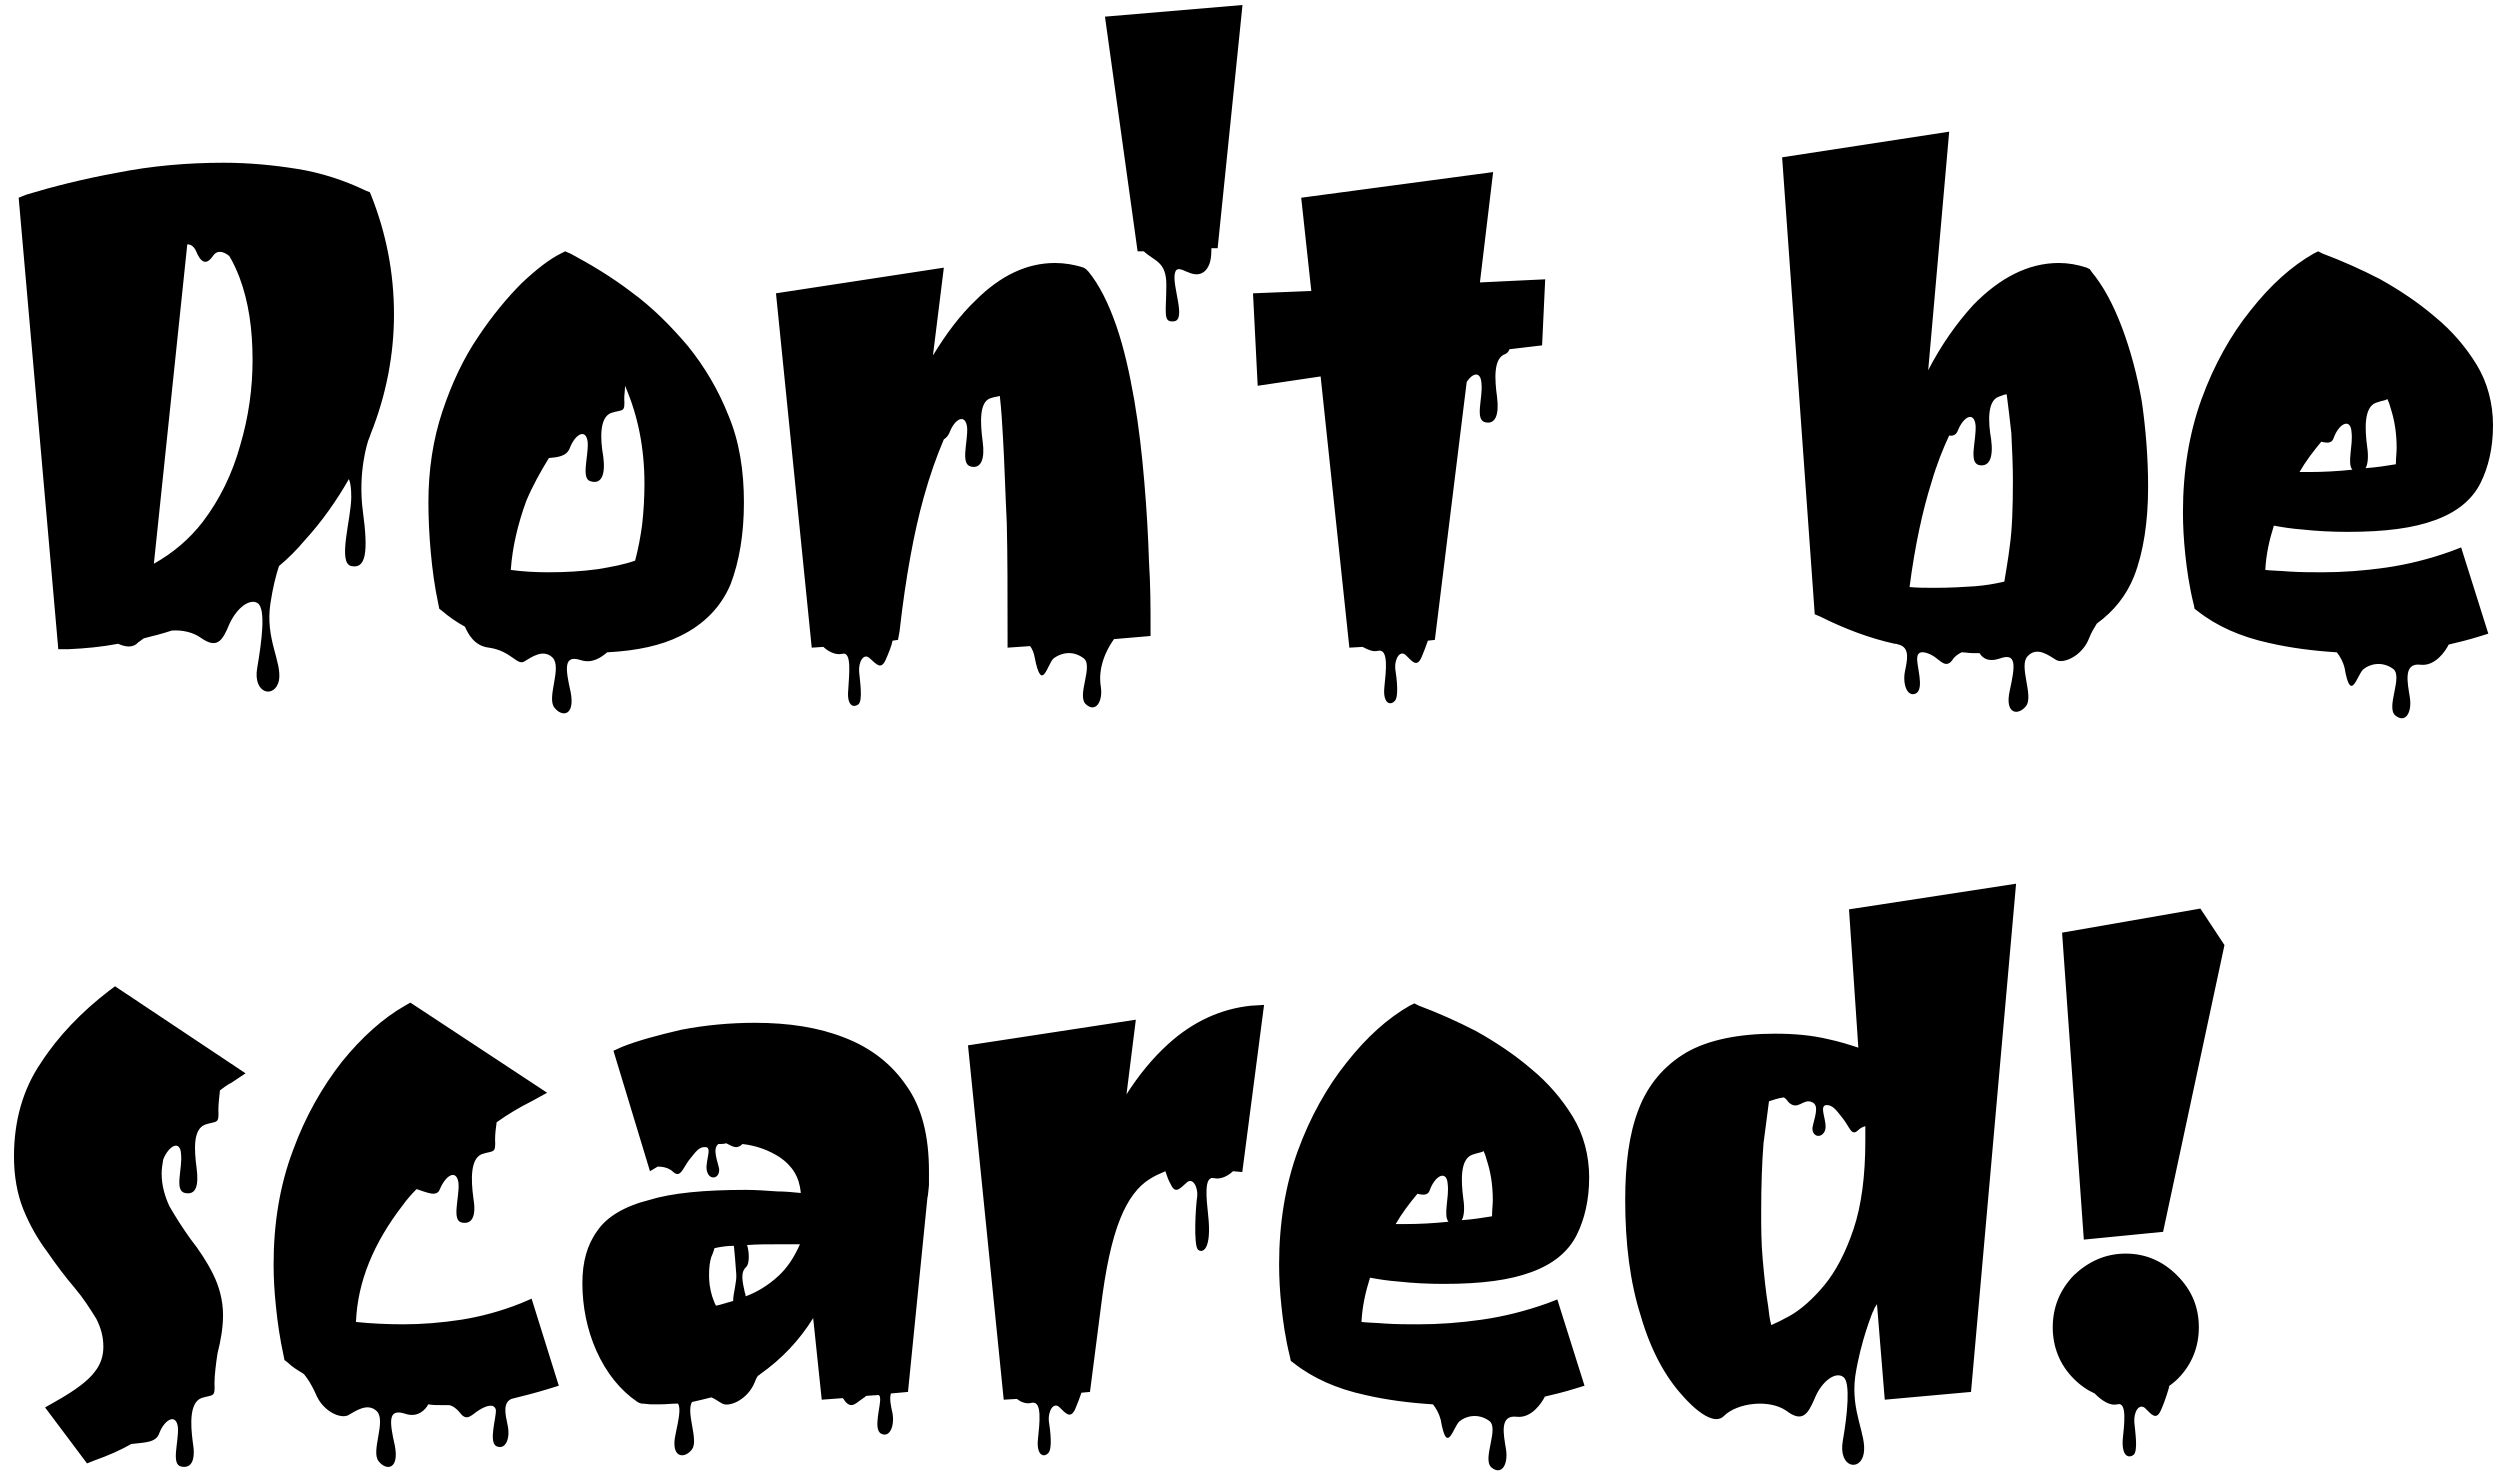 <svg width="123" height="73" viewBox="0 0 123 73" fill="none" xmlns="http://www.w3.org/2000/svg">
<path d="M19.384 15.463C19.384 17.451 19.002 19.439 18.237 21.351C18.199 21.465 18.161 21.58 18.123 21.657C18.123 21.657 17.587 23.186 17.855 25.174C18.123 27.162 18.008 28.003 17.282 27.85C16.593 27.697 17.282 25.518 17.282 24.448C17.282 24.027 17.243 23.759 17.167 23.568C16.555 24.639 15.829 25.671 14.988 26.589C14.605 27.047 14.185 27.468 13.726 27.85C13.573 28.309 13.42 28.921 13.305 29.686C13.038 31.444 13.879 32.553 13.726 33.471C13.535 34.388 12.426 34.159 12.655 32.859C12.885 31.521 13.076 29.991 12.694 29.686C12.311 29.418 11.661 29.877 11.279 30.718C10.935 31.559 10.667 31.941 9.864 31.368C9.482 31.1 8.947 30.985 8.45 31.024C7.991 31.177 7.532 31.291 7.073 31.406C6.958 31.483 6.882 31.559 6.806 31.597C6.538 31.903 6.156 31.827 5.811 31.674C5.009 31.827 4.206 31.903 3.365 31.941H2.868L0.918 9.728L1.3 9.575C2.562 9.193 4.053 8.81 5.735 8.504C7.455 8.16 9.214 8.007 11.011 8.007C12.235 8.007 13.458 8.122 14.643 8.313C15.829 8.504 16.976 8.887 18.008 9.384L18.199 9.46L18.276 9.651C19.002 11.486 19.384 13.436 19.384 15.463ZM9.214 12.022L7.57 27.736C8.526 27.2 9.329 26.512 9.979 25.671C10.82 24.562 11.432 23.301 11.814 21.924C12.235 20.51 12.426 19.095 12.426 17.718C12.426 16.189 12.235 14.851 11.776 13.628C11.623 13.245 11.47 12.901 11.279 12.595C11.049 12.404 10.705 12.251 10.476 12.595C10.132 13.092 9.864 12.901 9.635 12.328C9.52 12.098 9.367 12.022 9.214 12.022ZM35.836 20.433C36.371 21.695 36.601 23.148 36.601 24.715C36.601 26.283 36.371 27.621 35.951 28.73C35.492 29.838 34.651 30.718 33.465 31.291C32.548 31.75 31.363 32.018 29.872 32.094C29.604 32.324 29.145 32.668 28.572 32.477C27.73 32.209 27.807 32.859 28.075 34.044C28.304 35.229 27.654 35.306 27.272 34.809C26.889 34.312 27.654 32.859 27.195 32.362C26.736 31.903 26.163 32.324 25.781 32.553C25.436 32.744 25.131 32.018 24.06 31.865C23.334 31.788 23.028 31.177 22.875 30.833C22.454 30.603 22.072 30.335 21.766 30.068L21.613 29.953L21.575 29.762C21.384 28.883 21.269 28.003 21.193 27.162C21.116 26.321 21.078 25.48 21.078 24.715C21.078 23.109 21.307 21.618 21.766 20.242C22.225 18.866 22.798 17.642 23.525 16.572C24.213 15.539 24.939 14.66 25.666 13.933C26.392 13.245 27.042 12.748 27.578 12.481L27.807 12.366L28.075 12.481C29.069 13.016 30.101 13.628 31.095 14.392C32.089 15.119 33.007 16.036 33.848 17.03C34.651 18.024 35.339 19.171 35.836 20.433ZM29.069 23.683C28.572 23.568 28.954 22.498 28.916 21.771C28.839 21.045 28.304 21.351 28.036 22.039C27.884 22.459 27.425 22.498 27.004 22.536C26.584 23.224 26.201 23.912 25.895 24.639C25.475 25.786 25.207 26.933 25.131 28.041C25.704 28.118 26.316 28.156 26.966 28.156C27.769 28.156 28.572 28.118 29.413 28.003C30.101 27.889 30.713 27.774 31.248 27.583C31.401 27.009 31.516 26.398 31.592 25.824C31.669 25.136 31.707 24.486 31.707 23.798C31.707 22.077 31.401 20.471 30.751 18.98C30.751 19.21 30.713 19.439 30.713 19.592C30.751 20.318 30.674 20.127 30.063 20.318C29.489 20.548 29.527 21.58 29.68 22.459C29.795 23.339 29.604 23.836 29.069 23.683ZM56.53 27.621C56.607 28.844 56.607 29.915 56.607 30.794V31.291L54.81 31.444C54.236 32.247 54.045 33.088 54.16 33.776C54.275 34.541 53.892 35.077 53.434 34.656C52.936 34.235 53.854 32.706 53.281 32.362C52.745 31.98 52.172 32.133 51.828 32.4C51.522 32.706 51.254 34.121 50.91 32.362C50.872 32.133 50.795 31.941 50.681 31.788L49.572 31.865V31.291C49.572 29.189 49.572 27.315 49.534 25.747C49.457 24.18 49.419 22.727 49.343 21.465C49.304 20.777 49.266 20.127 49.19 19.477C49.113 19.515 48.96 19.515 48.731 19.592C48.157 19.783 48.234 20.854 48.348 21.733C48.463 22.574 48.272 23.071 47.775 22.956C47.24 22.842 47.622 21.771 47.584 21.045C47.507 20.318 46.972 20.586 46.704 21.312C46.628 21.465 46.551 21.542 46.437 21.618C46.093 22.421 45.749 23.377 45.443 24.486C44.984 26.13 44.563 28.347 44.258 31.062L44.181 31.483L43.913 31.521C43.875 31.75 43.722 32.133 43.569 32.477C43.34 32.974 43.111 32.668 42.805 32.4C42.499 32.094 42.231 32.553 42.269 33.05C42.308 33.509 42.461 34.465 42.231 34.656C41.964 34.847 41.658 34.694 41.734 33.929C41.772 33.203 41.925 32.018 41.428 32.171C41.084 32.247 40.702 32.018 40.511 31.827L39.937 31.865L38.178 14.431L46.437 13.169L45.901 17.489C46.551 16.419 47.24 15.501 48.004 14.775C49.228 13.551 50.528 12.939 51.904 12.939C52.363 12.939 52.86 13.016 53.319 13.169L53.434 13.245L53.548 13.36C54.083 14.01 54.542 14.928 54.925 16.036C55.307 17.145 55.575 18.369 55.804 19.668C56.033 21.007 56.186 22.345 56.301 23.721C56.416 25.059 56.492 26.398 56.53 27.621ZM54.364 0.819L61.131 0.246L59.908 12.213H59.602C59.602 12.633 59.564 13.054 59.296 13.322C58.684 13.895 57.958 12.825 57.805 13.436C57.652 14.048 58.378 15.73 57.767 15.807C57.193 15.883 57.384 15.386 57.384 14.01C57.384 12.863 56.811 12.863 56.276 12.366H55.97L54.364 0.819ZM72.812 13.895L76.024 13.742L75.871 16.992L74.265 17.183C74.227 17.298 74.151 17.374 74.074 17.413C73.462 17.604 73.539 18.674 73.653 19.515C73.768 20.395 73.577 20.892 73.08 20.777C72.545 20.663 72.965 19.592 72.889 18.866C72.851 18.254 72.468 18.33 72.162 18.789L70.595 31.483L70.251 31.521C70.174 31.75 70.06 32.056 69.945 32.324C69.716 32.859 69.486 32.553 69.18 32.247C68.874 31.941 68.607 32.438 68.645 32.897C68.721 33.394 68.836 34.312 68.607 34.503C68.377 34.732 68.033 34.579 68.11 33.815C68.186 33.05 68.339 31.903 67.804 32.018C67.536 32.094 67.269 31.941 67.039 31.827L66.389 31.865L64.975 18.521L61.878 18.98L61.648 14.431L64.516 14.316L64.019 9.728L73.462 8.466L72.812 13.895ZM105.382 19.783C105.573 21.121 105.687 22.536 105.687 23.951C105.687 25.671 105.458 27.162 104.999 28.347C104.617 29.303 104.005 30.068 103.164 30.68C103.049 30.871 102.896 31.1 102.782 31.406C102.438 32.285 101.52 32.668 101.176 32.477C100.794 32.247 100.22 31.788 99.761 32.285C99.302 32.744 100.067 34.235 99.685 34.732C99.302 35.229 98.614 35.153 98.882 33.968C99.15 32.744 99.226 32.094 98.385 32.4C97.697 32.63 97.467 32.247 97.391 32.133C97.276 32.133 97.161 32.133 97.047 32.133C96.856 32.133 96.703 32.094 96.511 32.094C96.359 32.171 96.167 32.285 96.053 32.477C95.747 32.897 95.479 32.515 95.135 32.285C94.753 32.056 94.37 31.98 94.332 32.324C94.256 32.668 94.714 33.891 94.256 34.121C93.835 34.312 93.606 33.662 93.72 33.05C93.835 32.477 93.988 31.865 93.415 31.712C93.376 31.712 93.338 31.674 93.262 31.674H93.223C92 31.406 90.776 30.947 89.553 30.335L89.285 30.221L87.68 7.74L95.9 6.478L94.867 18.216C95.517 16.954 96.282 15.883 97.085 15.004C98.385 13.666 99.799 12.939 101.291 12.939C101.749 12.939 102.208 13.016 102.667 13.169L102.82 13.245L102.896 13.36C103.47 14.048 103.967 14.966 104.387 16.075C104.808 17.183 105.152 18.445 105.382 19.783ZM95.02 23.759C94.6 25.098 94.217 26.818 93.95 28.883C94.332 28.921 94.791 28.921 95.212 28.921C95.938 28.921 96.588 28.883 97.161 28.844C97.658 28.806 98.117 28.73 98.614 28.615C98.691 28.118 98.805 27.506 98.882 26.856C98.997 26.053 99.035 24.945 99.035 23.645C99.035 22.918 98.997 22.115 98.958 21.312C98.882 20.624 98.805 19.974 98.729 19.401C98.653 19.401 98.538 19.439 98.347 19.515C97.773 19.707 97.811 20.739 97.964 21.618C98.079 22.498 97.888 22.995 97.353 22.88C96.856 22.727 97.238 21.695 97.2 20.93C97.123 20.204 96.588 20.51 96.32 21.198C96.244 21.389 96.091 21.465 95.9 21.427C95.594 22.077 95.288 22.842 95.02 23.759ZM120.591 27.124L121.088 26.933L122.426 31.177L121.929 31.33C121.432 31.483 120.974 31.597 120.477 31.712C120.324 32.018 119.827 32.782 119.1 32.706C118.221 32.591 118.45 33.585 118.565 34.312C118.68 35.077 118.335 35.612 117.838 35.191C117.38 34.771 118.259 33.241 117.724 32.897C117.188 32.515 116.577 32.668 116.271 32.935C115.965 33.203 115.659 34.656 115.353 32.859C115.277 32.553 115.124 32.285 114.971 32.094C113.747 32.018 112.639 31.865 111.645 31.636C110.23 31.33 109.045 30.794 108.127 30.068L107.974 29.953L107.936 29.762C107.707 28.844 107.592 28.003 107.515 27.277C107.439 26.55 107.401 25.862 107.401 25.212C107.401 23.186 107.707 21.312 108.318 19.63C108.93 17.948 109.771 16.457 110.727 15.272C111.721 14.01 112.753 13.092 113.824 12.481L114.053 12.366L114.283 12.481C115.2 12.825 116.156 13.245 117.112 13.742C118.068 14.277 118.985 14.889 119.788 15.578C120.629 16.266 121.318 17.069 121.853 17.948C122.388 18.827 122.656 19.86 122.656 20.93C122.656 22.039 122.426 22.995 122.044 23.759C121.624 24.601 120.859 25.212 119.788 25.595C118.756 25.977 117.38 26.168 115.506 26.168C114.742 26.168 113.977 26.13 113.289 26.053C112.753 26.015 112.295 25.939 111.874 25.862C111.645 26.589 111.492 27.277 111.453 28.041C111.798 28.08 112.18 28.08 112.6 28.118C113.174 28.156 113.747 28.156 114.283 28.156C115.277 28.156 116.309 28.08 117.38 27.927C118.45 27.774 119.521 27.506 120.591 27.124ZM115.736 23.109C115.468 22.804 115.774 21.924 115.697 21.274C115.659 20.548 115.086 20.815 114.818 21.542C114.742 21.809 114.512 21.809 114.206 21.733C113.824 22.192 113.442 22.689 113.136 23.224H113.595C114.283 23.224 115.009 23.186 115.736 23.109ZM116.462 21.962C116.538 22.459 116.5 22.842 116.386 23.033C116.921 22.995 117.418 22.918 117.877 22.842C117.877 22.536 117.915 22.268 117.915 22.039C117.915 21.274 117.8 20.624 117.609 20.051C117.571 19.898 117.533 19.783 117.456 19.63C117.38 19.707 117.188 19.707 116.883 19.821C116.309 20.051 116.347 21.083 116.462 21.962ZM11.393 53.266C11.164 53.38 10.973 53.533 10.82 53.648C10.782 53.992 10.744 54.374 10.744 54.604C10.782 55.33 10.667 55.139 10.094 55.33C9.482 55.56 9.558 56.592 9.673 57.471C9.788 58.351 9.635 58.809 9.1 58.695C8.564 58.58 8.985 57.51 8.908 56.783C8.87 56.057 8.297 56.363 8.029 57.051C7.991 57.28 7.953 57.51 7.953 57.739C7.953 58.312 8.105 58.848 8.335 59.345C8.641 59.88 8.985 60.415 9.367 60.951C9.788 61.486 10.17 62.059 10.476 62.671C10.782 63.283 10.973 63.971 10.973 64.697C10.973 65.347 10.858 65.959 10.705 66.571C10.629 67.03 10.552 67.68 10.552 68.062C10.591 68.788 10.476 68.597 9.902 68.788C9.329 69.018 9.367 70.05 9.482 70.93C9.635 71.809 9.444 72.268 8.908 72.153C8.411 72.038 8.794 70.968 8.755 70.241C8.679 69.515 8.105 69.821 7.838 70.509C7.685 71.006 7.035 70.968 6.461 71.044C5.926 71.35 5.314 71.618 4.664 71.847L4.282 72L2.218 69.247L2.753 68.941C3.709 68.406 4.359 67.909 4.664 67.489C4.97 67.106 5.085 66.686 5.085 66.265C5.085 65.768 4.97 65.347 4.741 64.889C4.435 64.392 4.091 63.856 3.67 63.359C3.212 62.824 2.753 62.212 2.332 61.6C1.873 60.989 1.453 60.262 1.147 59.498C0.841 58.733 0.688 57.854 0.688 56.898C0.688 55.177 1.109 53.61 2.026 52.272C2.868 50.972 4.014 49.786 5.353 48.754L5.659 48.525L12.082 52.807L11.393 53.266ZM26.155 63.895L27.493 68.177L26.996 68.33C26.384 68.521 25.772 68.674 25.16 68.827C24.74 69.018 24.855 69.553 24.969 70.088C25.122 70.738 24.893 71.35 24.434 71.159C24.014 70.968 24.434 69.706 24.396 69.362C24.319 69.056 23.975 69.132 23.593 69.362C23.211 69.591 22.981 69.974 22.637 69.515C22.484 69.324 22.293 69.171 22.102 69.132C21.987 69.132 21.834 69.132 21.72 69.132C21.49 69.132 21.299 69.132 21.07 69.094C20.955 69.324 20.573 69.782 19.923 69.553C19.081 69.285 19.158 69.935 19.425 71.121C19.655 72.306 19.005 72.382 18.623 71.885C18.24 71.388 19.005 69.935 18.546 69.438C18.087 68.98 17.476 69.438 17.131 69.629C16.749 69.821 15.87 69.438 15.526 68.559C15.335 68.138 15.143 67.833 14.952 67.603C14.646 67.412 14.379 67.259 14.149 67.03L13.996 66.915L13.958 66.724C13.767 65.844 13.652 65.041 13.576 64.277C13.499 63.55 13.461 62.862 13.461 62.212C13.461 60.186 13.767 58.312 14.417 56.592C15.029 54.91 15.87 53.457 16.826 52.233C17.82 51.01 18.852 50.092 19.923 49.481L20.19 49.328L26.919 53.763L26.155 54.183C25.543 54.489 24.969 54.833 24.434 55.216C24.396 55.483 24.358 55.789 24.358 56.057C24.396 56.783 24.281 56.592 23.708 56.783C23.134 57.013 23.172 58.045 23.287 58.924C23.44 59.804 23.249 60.262 22.714 60.148C22.217 60.033 22.599 58.962 22.561 58.236C22.484 57.51 21.949 57.777 21.643 58.504C21.49 58.924 20.993 58.657 20.496 58.504C20.228 58.771 19.999 59.039 19.808 59.306C18.393 61.142 17.59 63.053 17.514 65.041C18.24 65.118 19.043 65.156 19.846 65.156C20.764 65.156 21.72 65.08 22.714 64.927C23.669 64.774 24.663 64.506 25.619 64.124L26.155 63.895ZM44.596 53.419C45.361 54.489 45.705 55.904 45.705 57.624C45.705 57.815 45.705 58.045 45.705 58.312C45.667 58.618 45.667 58.809 45.629 58.924L44.673 68.483L43.831 68.559C43.755 68.827 43.831 69.171 43.908 69.515C44.023 70.127 43.793 70.738 43.373 70.547C42.914 70.356 43.373 69.094 43.296 68.75C43.296 68.712 43.258 68.635 43.22 68.635L42.646 68.674C42.608 68.674 42.57 68.712 42.532 68.75C42.149 68.98 41.92 69.362 41.576 68.941C41.538 68.865 41.499 68.827 41.461 68.788L40.429 68.865L40.008 64.85C39.32 65.959 38.441 66.877 37.408 67.603C37.37 67.641 37.332 67.68 37.294 67.68C37.217 67.794 37.179 67.871 37.141 67.986C36.797 68.865 35.879 69.247 35.535 69.056C35.382 68.98 35.191 68.827 35 68.75C34.694 68.827 34.388 68.903 34.044 68.98C33.738 69.515 34.388 70.853 34.044 71.312C33.661 71.809 32.973 71.732 33.241 70.547C33.394 69.821 33.508 69.285 33.356 69.056C33.05 69.056 32.782 69.094 32.476 69.094H32.056C31.903 69.094 31.712 69.056 31.559 69.056L31.444 69.018L31.367 68.98C30.526 68.406 29.838 67.565 29.341 66.456C28.882 65.424 28.653 64.277 28.653 63.13C28.653 62.098 28.882 61.256 29.379 60.568C29.838 59.88 30.718 59.345 31.941 59.039C33.05 58.695 34.656 58.542 36.682 58.542C37.179 58.542 37.714 58.58 38.249 58.618C38.632 58.618 39.014 58.657 39.397 58.695V58.657C39.32 57.892 38.976 57.357 38.364 56.936C37.829 56.592 37.217 56.363 36.529 56.286C36.223 56.592 35.994 56.363 35.726 56.248C35.611 56.286 35.497 56.286 35.344 56.286C35.038 56.516 35.306 57.127 35.382 57.51C35.42 57.968 34.961 58.083 34.809 57.701C34.617 57.28 35.076 56.477 34.732 56.439C34.388 56.401 34.235 56.668 33.891 57.089C33.585 57.51 33.47 57.968 33.126 57.663C32.897 57.433 32.553 57.395 32.361 57.395L31.979 57.624L30.182 51.698L30.603 51.507C31.367 51.201 32.361 50.933 33.508 50.666C34.694 50.436 35.917 50.322 37.141 50.322C38.823 50.322 40.276 50.551 41.538 51.048C42.837 51.545 43.87 52.348 44.596 53.419ZM36.223 62.671C36.185 62.136 36.147 61.677 36.108 61.295C35.803 61.295 35.497 61.333 35.153 61.409C35.114 61.524 35.076 61.677 35 61.83C34.923 62.059 34.885 62.365 34.885 62.748C34.885 63.053 34.923 63.398 35.038 63.78C35.114 63.971 35.153 64.124 35.229 64.239C35.458 64.2 35.764 64.086 36.07 64.009C36.07 63.627 36.261 63.053 36.223 62.671ZM36.644 63.589C36.682 63.665 36.682 63.742 36.682 63.78C37.217 63.589 37.791 63.245 38.288 62.786C38.708 62.403 39.052 61.906 39.358 61.218C39.32 61.218 39.282 61.218 39.243 61.218C38.976 61.218 38.67 61.218 38.364 61.218C37.791 61.218 37.255 61.218 36.758 61.256C36.873 61.639 36.873 62.174 36.72 62.327C36.414 62.595 36.529 63.053 36.644 63.589ZM61.542 49.481L62.192 49.442L61.121 57.663L60.662 57.624C60.471 57.815 60.089 58.045 59.745 57.968C59.209 57.815 59.362 59.001 59.439 59.765C59.63 61.486 59.171 61.677 58.942 61.486C58.712 61.256 58.827 59.345 58.904 58.848C58.942 58.389 58.674 57.892 58.368 58.198C58.062 58.465 57.833 58.771 57.604 58.274C57.489 58.083 57.412 57.854 57.336 57.624C57.068 57.739 56.801 57.854 56.571 58.007C55.998 58.351 55.501 59.001 55.118 59.956C54.698 60.989 54.392 62.442 54.163 64.315L53.627 68.483L53.207 68.521C53.13 68.75 53.016 69.056 52.901 69.324C52.672 69.821 52.442 69.553 52.136 69.247C51.83 68.941 51.563 69.438 51.601 69.897C51.677 70.394 51.792 71.312 51.563 71.503C51.333 71.732 50.989 71.579 51.066 70.815C51.142 70.05 51.295 68.903 50.76 69.018C50.492 69.094 50.225 68.98 50.033 68.827L49.383 68.865L47.625 51.431L55.883 50.169L55.424 53.839C56.036 52.883 56.724 52.042 57.489 51.354C58.712 50.245 60.089 49.633 61.542 49.481ZM76.123 64.124L76.62 63.933L77.958 68.177L77.461 68.33C76.964 68.483 76.505 68.597 76.008 68.712C75.855 69.018 75.358 69.782 74.632 69.706C73.752 69.591 73.981 70.585 74.096 71.312C74.211 72.076 73.867 72.612 73.37 72.191C72.911 71.771 73.79 70.241 73.255 69.897C72.72 69.515 72.108 69.668 71.802 69.935C71.496 70.203 71.191 71.656 70.885 69.859C70.808 69.553 70.655 69.285 70.502 69.094C69.279 69.018 68.17 68.865 67.176 68.635C65.761 68.33 64.576 67.794 63.658 67.068L63.506 66.953L63.467 66.762C63.238 65.844 63.123 65.003 63.047 64.277C62.97 63.55 62.932 62.862 62.932 62.212C62.932 60.186 63.238 58.312 63.85 56.63C64.461 54.948 65.302 53.457 66.258 52.272C67.252 51.01 68.285 50.092 69.355 49.481L69.585 49.366L69.814 49.481C70.732 49.825 71.688 50.245 72.643 50.742C73.599 51.278 74.517 51.889 75.32 52.578C76.161 53.266 76.849 54.069 77.384 54.948C77.919 55.827 78.187 56.86 78.187 57.93C78.187 59.039 77.958 59.995 77.575 60.759C77.155 61.6 76.39 62.212 75.32 62.595C74.287 62.977 72.911 63.168 71.037 63.168C70.273 63.168 69.508 63.13 68.82 63.053C68.285 63.015 67.826 62.939 67.405 62.862C67.176 63.589 67.023 64.277 66.985 65.041C67.329 65.08 67.711 65.08 68.132 65.118C68.705 65.156 69.279 65.156 69.814 65.156C70.808 65.156 71.84 65.08 72.911 64.927C73.981 64.774 75.052 64.506 76.123 64.124ZM71.267 60.109C70.999 59.804 71.305 58.924 71.229 58.274C71.191 57.548 70.617 57.815 70.349 58.542C70.273 58.809 70.043 58.809 69.738 58.733C69.355 59.192 68.973 59.689 68.667 60.224H69.126C69.814 60.224 70.54 60.186 71.267 60.109ZM71.993 58.962C72.07 59.459 72.032 59.842 71.917 60.033C72.452 59.995 72.949 59.918 73.408 59.842C73.408 59.536 73.446 59.268 73.446 59.039C73.446 58.274 73.332 57.624 73.14 57.051C73.102 56.898 73.064 56.783 72.987 56.63C72.911 56.707 72.72 56.707 72.414 56.821C71.84 57.051 71.879 58.083 71.993 58.962ZM90.971 44.74L99.191 43.478L96.974 68.483L92.73 68.865L92.347 64.162C92.271 64.277 92.194 64.392 92.156 64.544C92.156 64.506 92.156 64.506 92.156 64.506C92.156 64.506 91.544 65.959 91.277 67.718C91.047 69.477 91.85 70.585 91.697 71.503C91.544 72.421 90.436 72.229 90.665 70.891C90.894 69.591 91.047 68.024 90.703 67.756C90.321 67.45 89.633 67.947 89.289 68.788C88.945 69.591 88.677 70.012 87.874 69.4C87.033 68.827 85.465 69.018 84.815 69.668C84.165 70.318 82.789 68.674 82.789 68.674C81.948 67.756 81.221 66.456 80.724 64.736C80.189 63.053 79.96 61.142 79.96 59.039C79.96 57.28 80.151 55.789 80.61 54.604C81.068 53.38 81.871 52.425 82.98 51.775C84.051 51.163 85.542 50.857 87.339 50.857C88.256 50.857 89.136 50.933 89.939 51.125C90.474 51.239 90.971 51.392 91.43 51.545L90.971 44.74ZM91.2 60.453C91.583 59.306 91.774 57.854 91.774 56.133C91.774 55.904 91.774 55.636 91.774 55.407C91.659 55.445 91.544 55.483 91.43 55.598C91.085 55.942 91.009 55.445 90.665 55.024C90.359 54.642 90.168 54.336 89.824 54.374C89.48 54.451 89.939 55.216 89.786 55.636C89.594 56.057 89.136 55.904 89.174 55.483C89.25 55.024 89.556 54.374 89.136 54.221C88.715 54.03 88.447 54.68 87.989 54.221C87.912 54.107 87.836 54.03 87.759 53.992C87.492 54.03 87.262 54.107 87.033 54.183C86.956 54.757 86.88 55.407 86.765 56.248C86.689 57.204 86.65 58.351 86.65 59.651C86.65 60.377 86.65 61.142 86.727 61.983C86.803 62.824 86.88 63.589 86.995 64.277C87.033 64.621 87.071 64.927 87.147 65.195C87.415 65.08 87.721 64.927 88.065 64.736C88.6 64.43 89.174 63.933 89.747 63.245C90.321 62.556 90.818 61.6 91.2 60.453ZM106.424 60.606L102.524 60.989L101.454 45.887L108.259 44.701L109.444 46.498L106.424 60.606ZM104.589 61.677C105.583 61.677 106.424 62.059 107.112 62.748C107.839 63.474 108.183 64.315 108.183 65.309C108.183 66.265 107.839 67.144 107.15 67.833C106.997 67.986 106.845 68.1 106.692 68.215C106.73 68.215 106.73 68.215 106.73 68.215C106.73 68.215 106.539 68.903 106.309 69.4C106.08 69.897 105.85 69.591 105.545 69.285C105.239 69.018 104.971 69.477 105.009 69.974C105.048 70.432 105.201 71.388 104.971 71.579C104.703 71.771 104.398 71.618 104.436 70.853C104.512 70.088 104.665 68.941 104.168 69.094C103.671 69.209 103.136 68.635 103.059 68.559C102.715 68.406 102.371 68.177 102.027 67.833C101.339 67.144 100.995 66.265 100.995 65.309C100.995 64.315 101.339 63.474 102.027 62.748C102.754 62.059 103.595 61.677 104.589 61.677Z" fill="black"/>
</svg>
